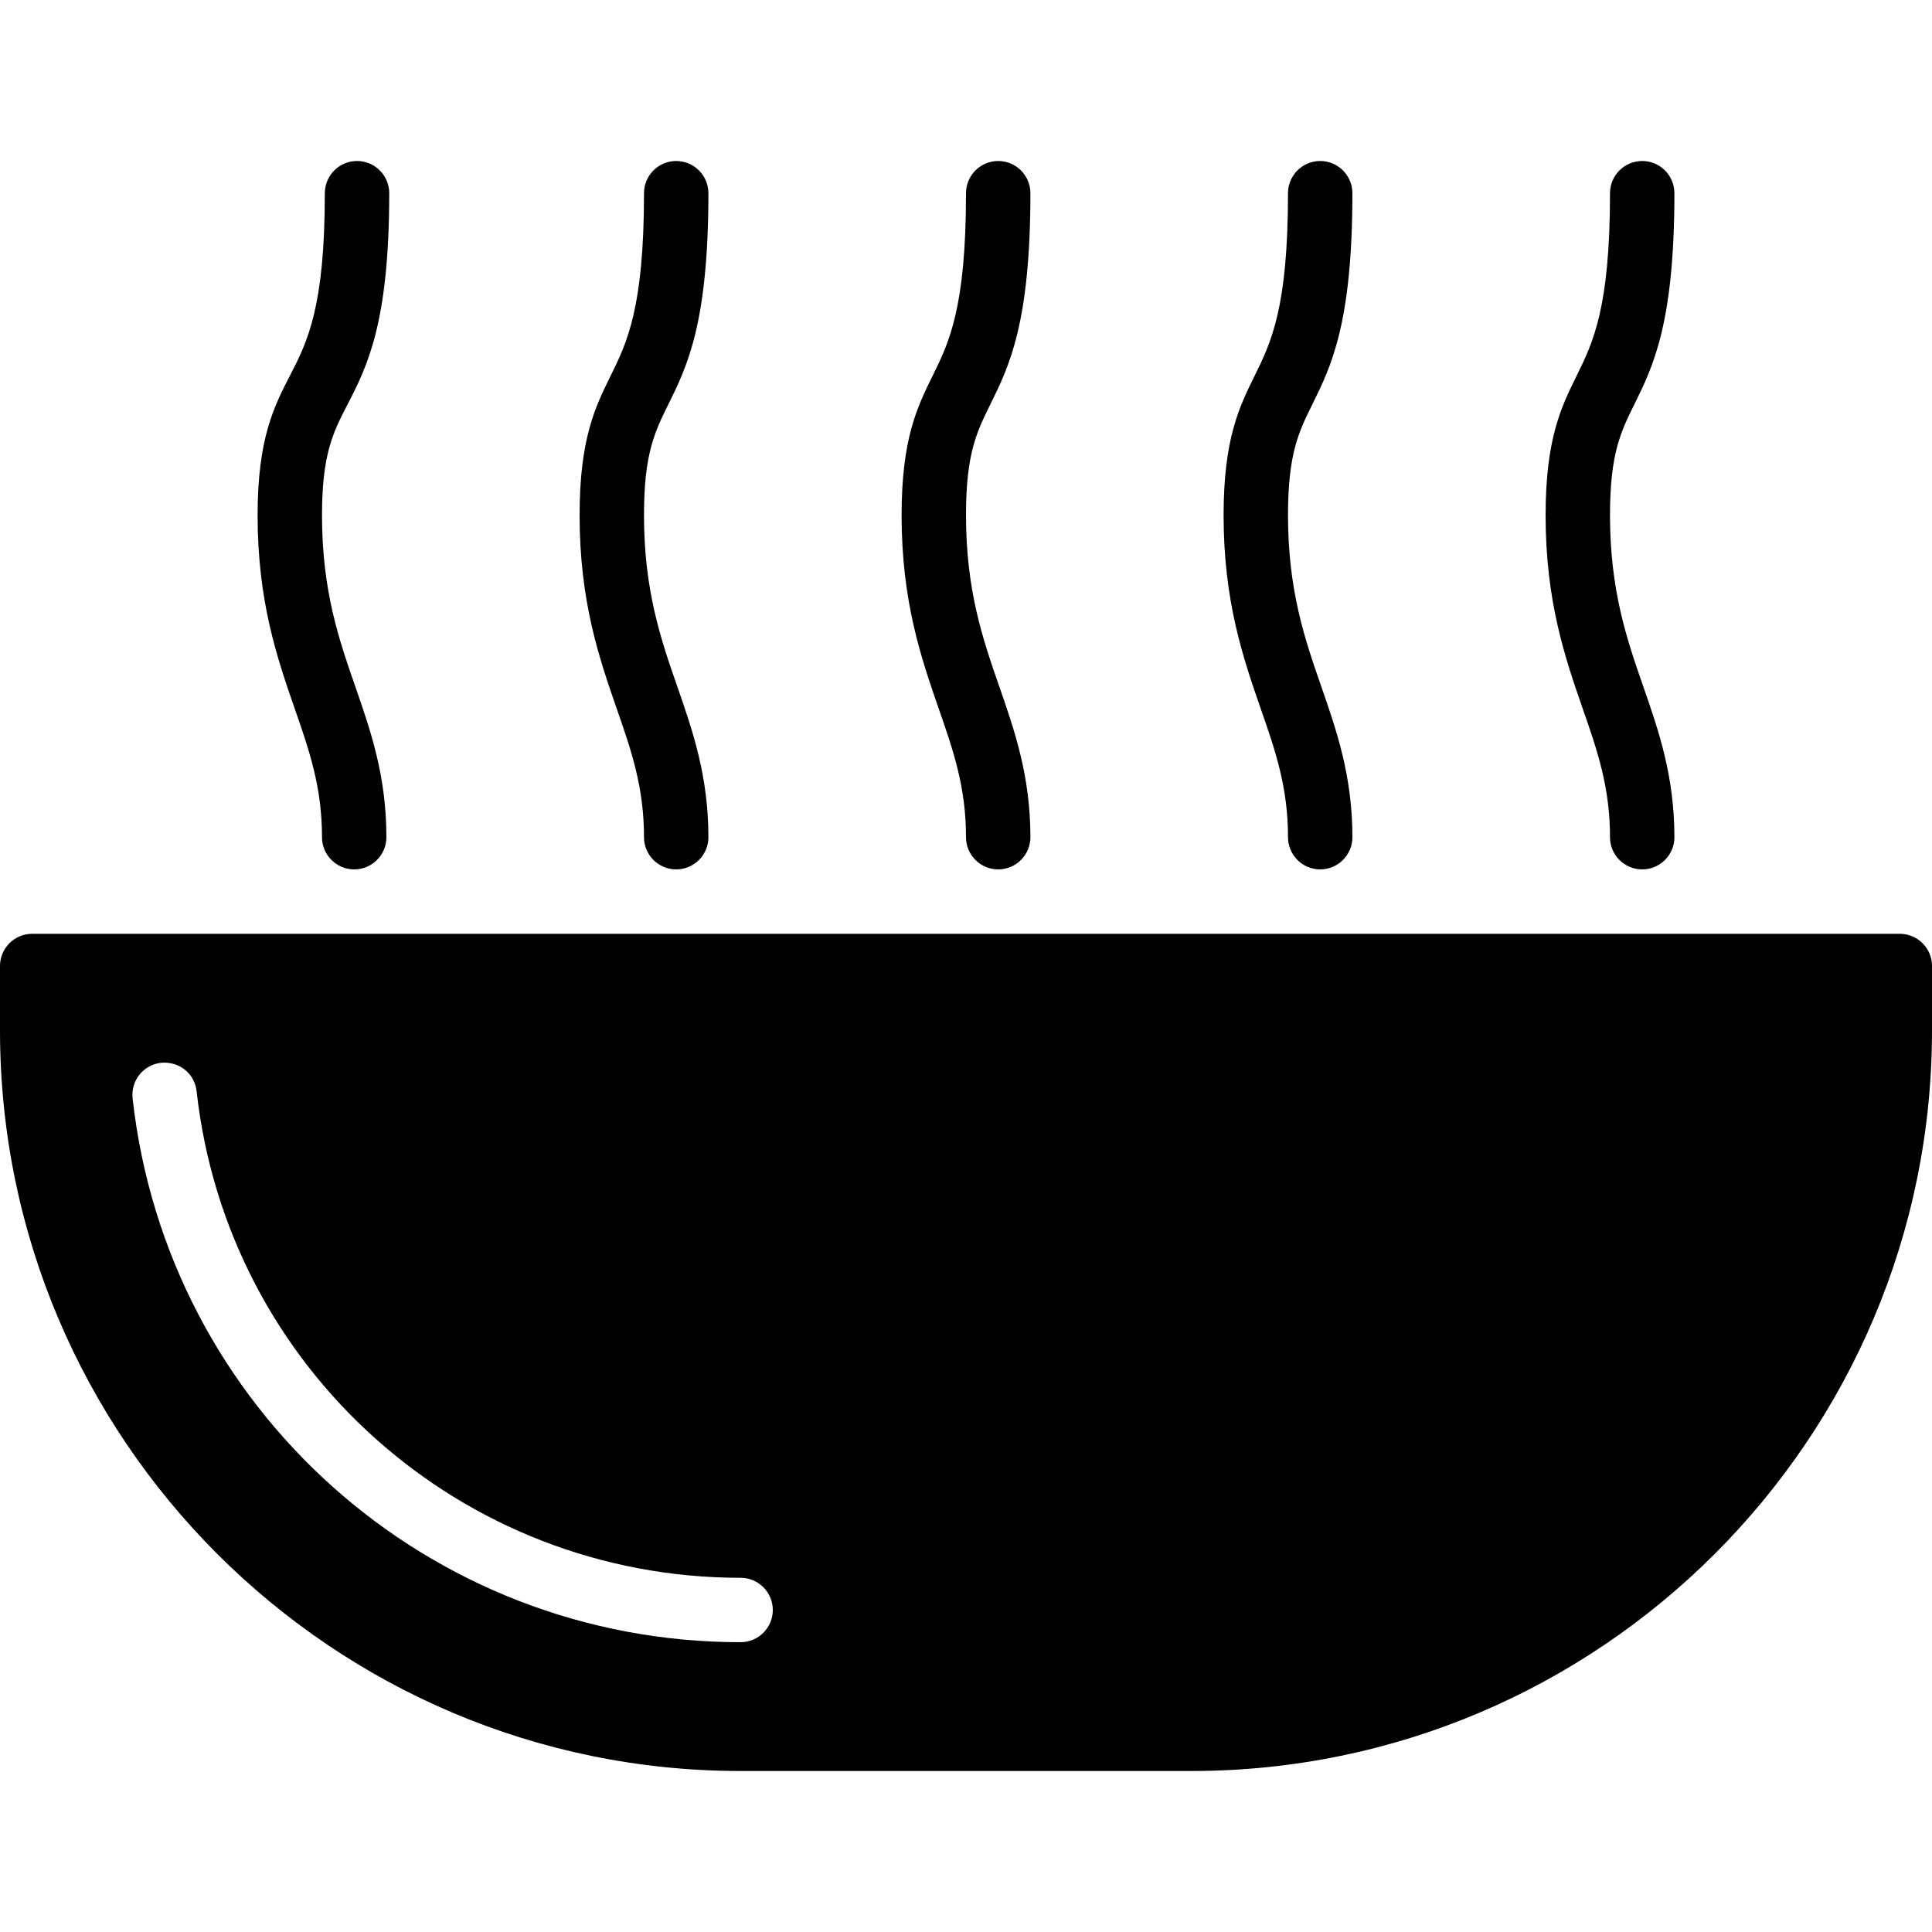 <?xml version="1.0" encoding="iso-8859-1"?>
<!-- Generator: Adobe Illustrator 19.0.0, SVG Export Plug-In . SVG Version: 6.00 Build 0)  -->
<svg version="1.1" id="Layer_1" xmlns="http://www.w3.org/2000/svg" xmlns:xlink="http://www.w3.org/1999/xlink" x="0px" y="0px"
	 viewBox="0 0 30 30" style="enable-background:new 0 0 30 30;" xml:space="preserve">
<g>
	<g>
		<path d="M20,13c0,0.276,0.224,0.5,0.5,0.5S21,13.276,21,13c0-0.948-0.244-1.651-0.48-2.331C20.264,9.934,20,9.174,20,8
			c0-0.955,0.166-1.292,0.377-1.719C20.669,5.69,21,5.019,21,3c0-0.276-0.224-0.5-0.5-0.5S20,2.724,20,3
			c0,1.786-0.265,2.321-0.52,2.839C19.244,6.318,19,6.812,19,8c0,1.343,0.306,2.222,0.574,2.997C19.803,11.654,20,12.221,20,13z
			 M25,13c0,0.276,0.224,0.5,0.5,0.5S26,13.276,26,13c0-0.948-0.244-1.651-0.48-2.331C25.264,9.934,25,9.174,25,8
			c0-0.955,0.166-1.292,0.377-1.719C25.669,5.69,26,5.019,26,3c0-0.276-0.224-0.5-0.5-0.5S25,2.724,25,3
			c0,1.786-0.265,2.321-0.52,2.839C24.244,6.318,24,6.812,24,8c0,1.343,0.306,2.222,0.574,2.997C24.803,11.654,25,12.221,25,13z
			 M29.5,14.5h-29C0.224,14.5,0,14.724,0,15v1c0,6.341,5.159,11.5,11.5,11.5h7C24.841,27.5,30,22.341,30,16v-1
			C30,14.724,29.776,14.5,29.5,14.5z M11.5,25.5c-4.848,0-8.906-3.63-9.441-8.445c-0.03-0.274,0.167-0.521,0.441-0.552
			c0.284-0.026,0.522,0.167,0.553,0.442C3.531,21.252,7.162,24.5,11.5,24.5c0.276,0,0.5,0.224,0.5,0.5S11.776,25.5,11.5,25.5z
			 M15,13c0,0.276,0.224,0.5,0.5,0.5S16,13.276,16,13c0-0.948-0.244-1.651-0.48-2.331C15.264,9.934,15,9.174,15,8
			c0-0.955,0.166-1.292,0.377-1.719C15.669,5.69,16,5.019,16,3c0-0.276-0.224-0.5-0.5-0.5S15,2.724,15,3
			c0,1.786-0.265,2.321-0.52,2.839C14.244,6.318,14,6.812,14,8c0,1.343,0.306,2.222,0.574,2.997C14.803,11.654,15,12.221,15,13z
			 M10,13c0,0.276,0.224,0.5,0.5,0.5S11,13.276,11,13c0-0.948-0.244-1.651-0.48-2.331C10.264,9.934,10,9.174,10,8
			c0-0.955,0.166-1.292,0.377-1.719C10.669,5.69,11,5.019,11,3c0-0.276-0.224-0.5-0.5-0.5S10,2.724,10,3
			c0,1.786-0.265,2.321-0.52,2.839C9.244,6.318,9,6.812,9,8c0,1.343,0.306,2.222,0.574,2.997C9.803,11.654,10,12.221,10,13z M5,13
			c0,0.276,0.224,0.5,0.5,0.5S6,13.276,6,13c0-0.948-0.244-1.651-0.48-2.331C5.264,9.934,5,9.174,5,8
			c0-0.95,0.173-1.286,0.392-1.711C5.698,5.696,6.044,5.024,6.044,3c0-0.276-0.224-0.5-0.5-0.5s-0.5,0.224-0.5,0.5
			c0,1.781-0.275,2.315-0.541,2.831C4.256,6.311,4,6.808,4,8c0,1.343,0.306,2.222,0.574,2.997C4.803,11.654,5,12.221,5,13z"/>
	</g>
</g>
</svg>
